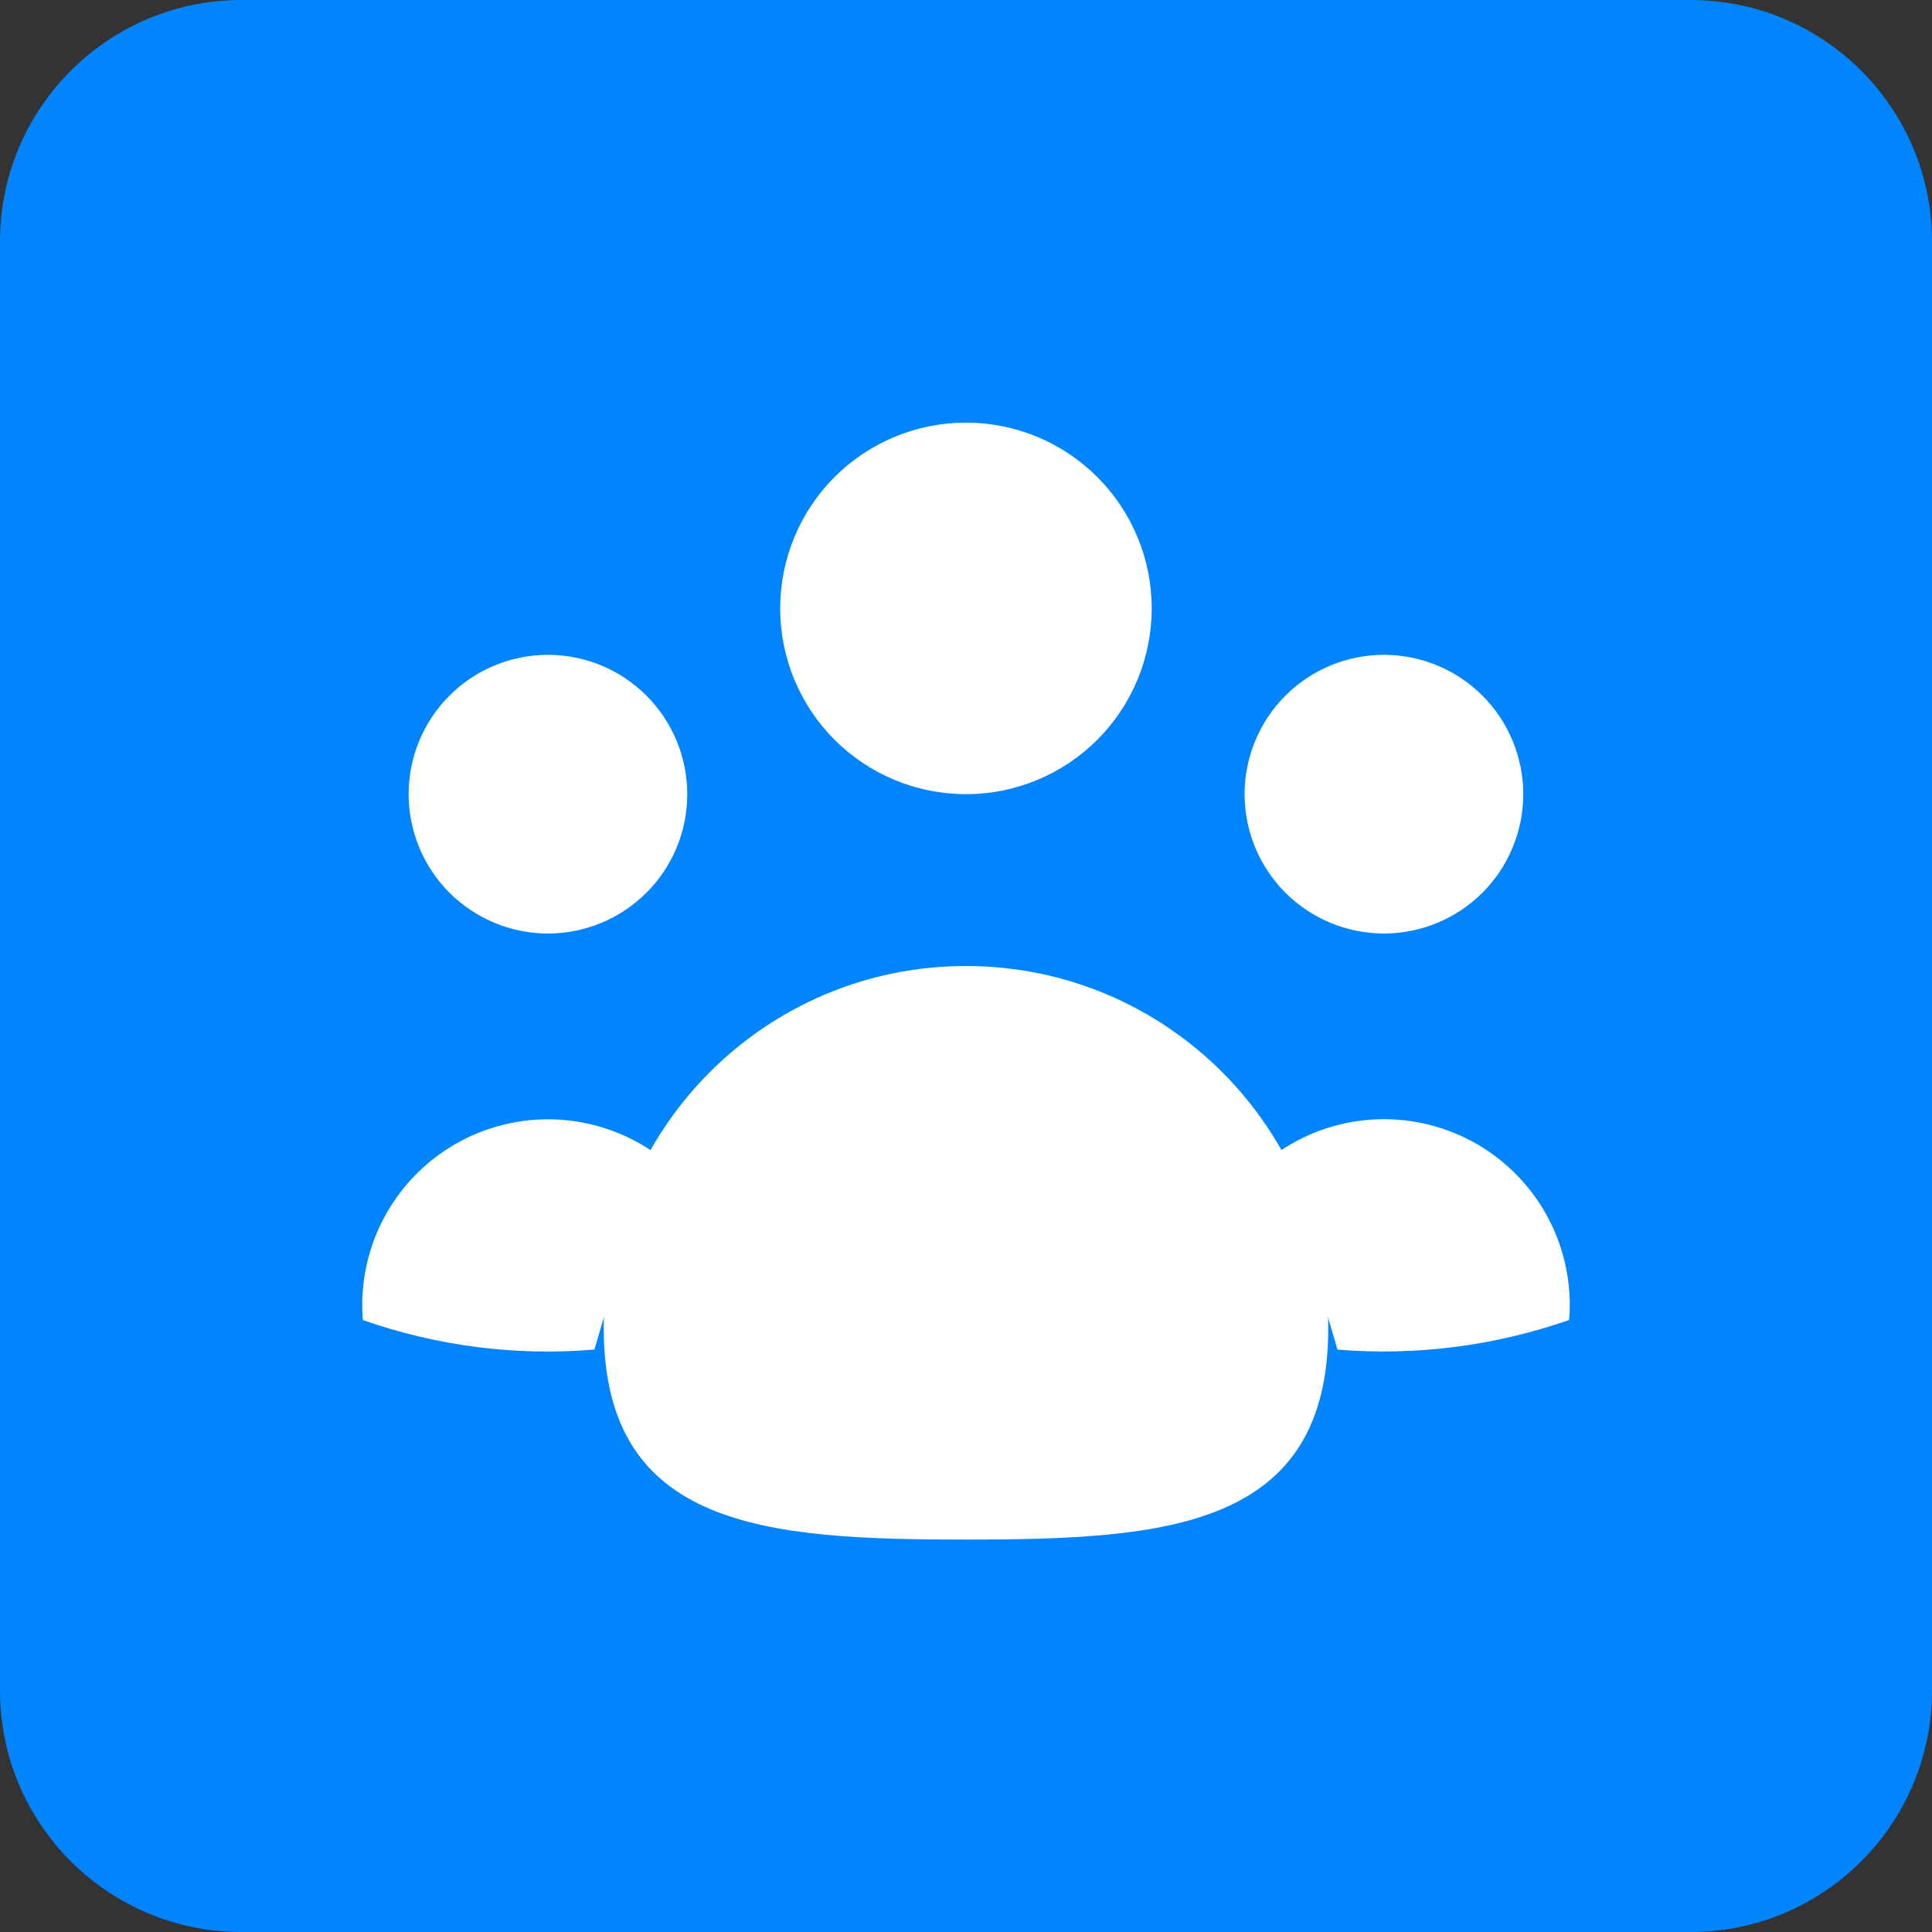 <svg xmlns="http://www.w3.org/2000/svg" viewBox="0 0 32 32" fill="none" stroke="none"><rect x="0" y="0" width="32" height="32" fill="#333333" stroke="none"/><path d="M28 0H4C1.791 0 0 1.791 0 4V28C0 30.209 1.791 32 4 32H28C30.209 32 32 30.209 32 28V4C32 1.791 30.209 0 28 0Z" fill="#0085ff"></path><path d="M22.153 22.354C23.452 22.46 24.759 22.293 25.99 21.863C26.037 21.284 25.919 20.703 25.65 20.188C25.381 19.674 24.971 19.245 24.469 18.953C23.966 18.662 23.392 18.518 22.811 18.539C22.23 18.56 21.668 18.745 21.188 19.073M22.153 22.354C22.149 21.192 21.814 20.053 21.188 19.074ZM10.811 19.074C10.331 18.747 9.769 18.562 9.188 18.541C8.608 18.52 8.033 18.664 7.531 18.955C7.029 19.247 6.62 19.675 6.35 20.19C6.081 20.705 5.963 21.285 6.01 21.864C7.24 22.296 8.546 22.463 9.845 22.353M10.811 19.074C10.185 20.053 9.849 21.191 9.845 22.353ZM19.076 10.077C19.076 10.893 18.752 11.676 18.175 12.253C17.598 12.83 16.815 13.154 15.999 13.154C15.183 13.154 14.4 12.83 13.823 12.253C13.246 11.676 12.922 10.893 12.922 10.077C12.922 9.261 13.246 8.478 13.823 7.901C14.4 7.324 15.183 7 15.999 7C16.815 7 17.598 7.324 18.175 7.901C18.752 8.478 19.076 9.261 19.076 10.077ZM25.23 13.154C25.23 13.457 25.17 13.757 25.054 14.037C24.938 14.317 24.768 14.572 24.554 14.786C24.34 15 24.085 15.17 23.805 15.286C23.525 15.402 23.225 15.462 22.922 15.462C22.619 15.462 22.319 15.402 22.039 15.286C21.759 15.17 21.505 15 21.29 14.786C21.076 14.572 20.906 14.317 20.79 14.037C20.674 13.757 20.614 13.457 20.614 13.154C20.614 12.542 20.858 11.955 21.29 11.522C21.723 11.089 22.31 10.846 22.922 10.846C23.534 10.846 24.121 11.089 24.554 11.522C24.987 11.955 25.23 12.542 25.23 13.154ZM11.383 13.154C11.383 13.457 11.324 13.757 11.208 14.037C11.092 14.317 10.922 14.572 10.707 14.786C10.493 15 10.239 15.17 9.959 15.286C9.679 15.402 9.379 15.462 9.076 15.462C8.773 15.462 8.473 15.402 8.193 15.286C7.913 15.17 7.658 15 7.444 14.786C7.23 14.572 7.06 14.317 6.944 14.037C6.828 13.757 6.768 13.457 6.768 13.154C6.768 12.542 7.011 11.955 7.444 11.522C7.877 11.089 8.464 10.846 9.076 10.846C9.688 10.846 10.275 11.089 10.707 11.522C11.14 11.955 11.383 12.542 11.383 13.154Z" fill="white"></path><path d="M22 22C22 25.314 19.314 25.5 16 25.5C12.686 25.5 10 25.314 10 22C10 18.686 12.686 16 16 16C19.314 16 22 18.686 22 22Z" fill="white"></path></svg>